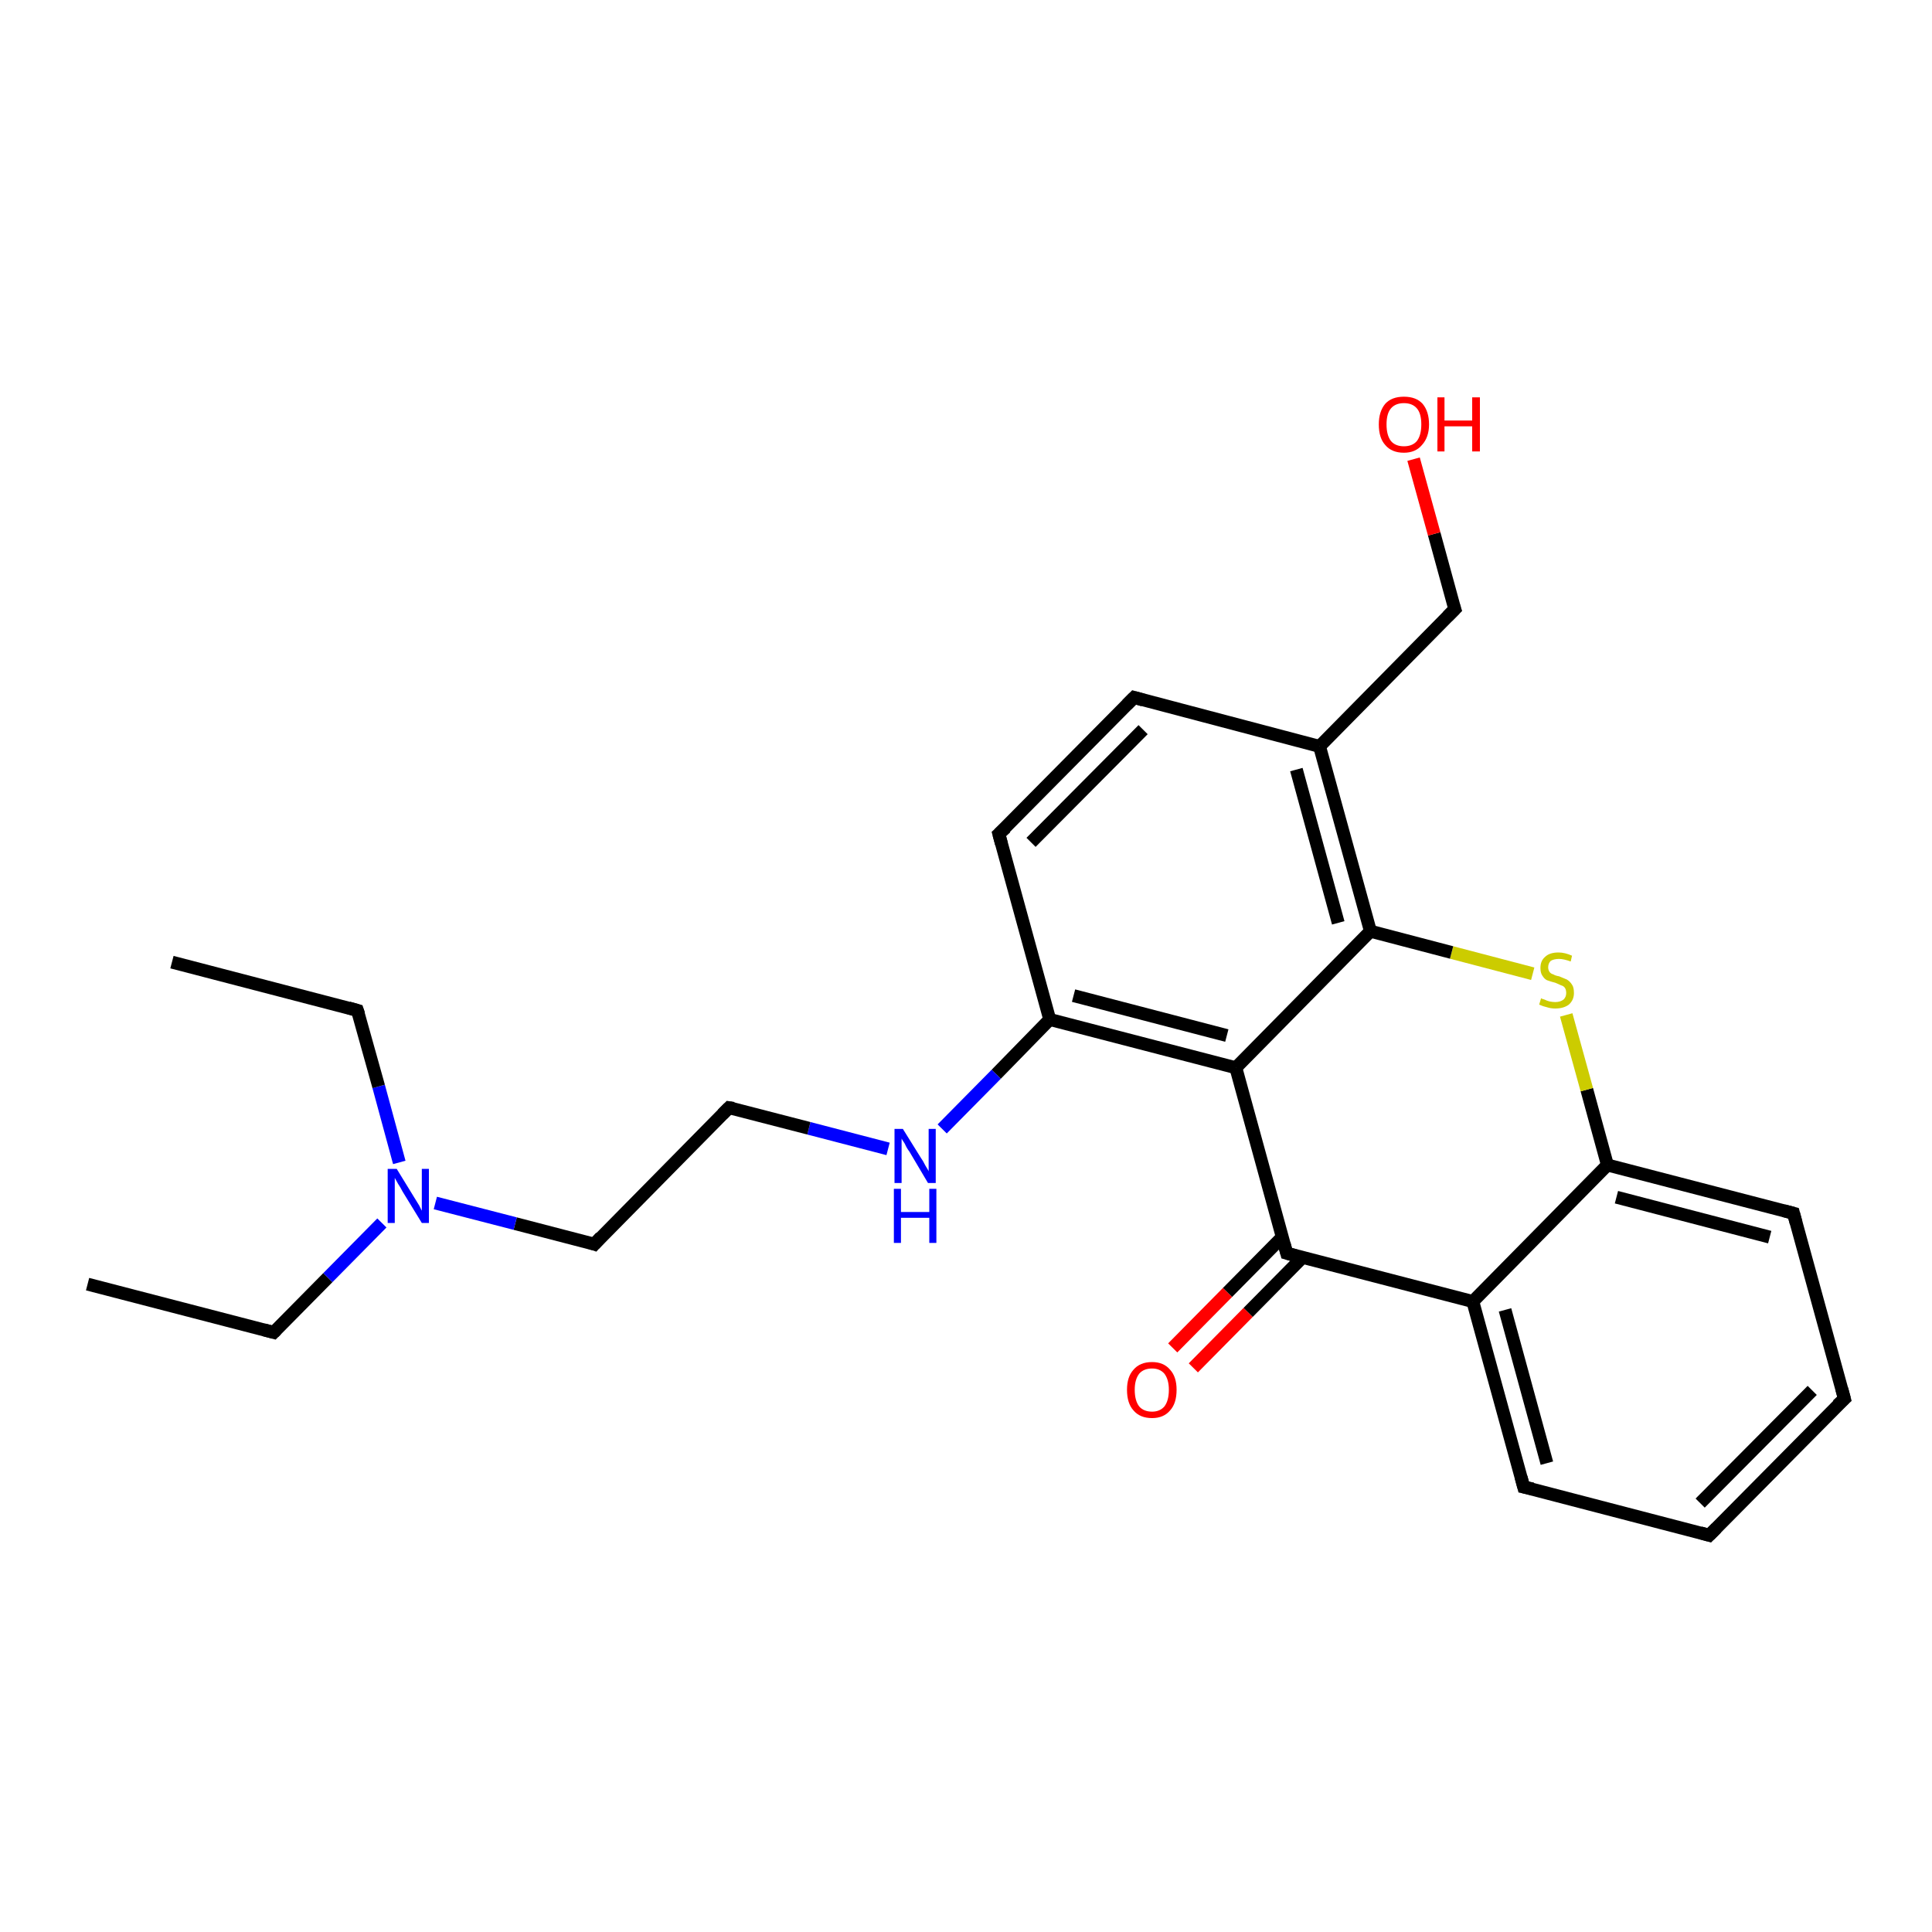<?xml version='1.0' encoding='iso-8859-1'?>
<svg version='1.1' baseProfile='full'
              xmlns='http://www.w3.org/2000/svg'
                      xmlns:rdkit='http://www.rdkit.org/xml'
                      xmlns:xlink='http://www.w3.org/1999/xlink'
                  xml:space='preserve'
width='300px' height='300px' viewBox='0 0 300 300'>
<!-- END OF HEADER -->
<rect style='opacity:1.0;fill:#FFFFFF;stroke:none' width='300.0' height='300.0' x='0.0' y='0.0'> </rect>
<path class='bond-0 atom-0 atom-1' d='M 137.9,178.4 L 125.6,175.2' style='fill:none;fill-rule:evenodd;stroke:#0000FF;stroke-width:2.0px;stroke-linecap:butt;stroke-linejoin:miter;stroke-opacity:1' />
<path class='bond-0 atom-0 atom-1' d='M 125.6,175.2 L 113.2,172.0' style='fill:none;fill-rule:evenodd;stroke:#000000;stroke-width:2.0px;stroke-linecap:butt;stroke-linejoin:miter;stroke-opacity:1' />
<path class='bond-1 atom-1 atom-2' d='M 113.2,172.0 L 92.3,193.2' style='fill:none;fill-rule:evenodd;stroke:#000000;stroke-width:2.0px;stroke-linecap:butt;stroke-linejoin:miter;stroke-opacity:1' />
<path class='bond-2 atom-2 atom-3' d='M 92.3,193.2 L 80.0,190.0' style='fill:none;fill-rule:evenodd;stroke:#000000;stroke-width:2.0px;stroke-linecap:butt;stroke-linejoin:miter;stroke-opacity:1' />
<path class='bond-2 atom-2 atom-3' d='M 80.0,190.0 L 67.6,186.8' style='fill:none;fill-rule:evenodd;stroke:#0000FF;stroke-width:2.0px;stroke-linecap:butt;stroke-linejoin:miter;stroke-opacity:1' />
<path class='bond-3 atom-3 atom-4' d='M 59.3,189.9 L 50.9,198.4' style='fill:none;fill-rule:evenodd;stroke:#0000FF;stroke-width:2.0px;stroke-linecap:butt;stroke-linejoin:miter;stroke-opacity:1' />
<path class='bond-3 atom-3 atom-4' d='M 50.9,198.4 L 42.5,206.9' style='fill:none;fill-rule:evenodd;stroke:#000000;stroke-width:2.0px;stroke-linecap:butt;stroke-linejoin:miter;stroke-opacity:1' />
<path class='bond-4 atom-4 atom-5' d='M 42.5,206.9 L 13.6,199.4' style='fill:none;fill-rule:evenodd;stroke:#000000;stroke-width:2.0px;stroke-linecap:butt;stroke-linejoin:miter;stroke-opacity:1' />
<path class='bond-5 atom-3 atom-6' d='M 62.0,180.5 L 58.8,168.7' style='fill:none;fill-rule:evenodd;stroke:#0000FF;stroke-width:2.0px;stroke-linecap:butt;stroke-linejoin:miter;stroke-opacity:1' />
<path class='bond-5 atom-3 atom-6' d='M 58.8,168.7 L 55.5,156.9' style='fill:none;fill-rule:evenodd;stroke:#000000;stroke-width:2.0px;stroke-linecap:butt;stroke-linejoin:miter;stroke-opacity:1' />
<path class='bond-6 atom-6 atom-7' d='M 55.5,156.9 L 26.7,149.4' style='fill:none;fill-rule:evenodd;stroke:#000000;stroke-width:2.0px;stroke-linecap:butt;stroke-linejoin:miter;stroke-opacity:1' />
<path class='bond-7 atom-0 atom-8' d='M 146.3,175.3 L 154.7,166.8' style='fill:none;fill-rule:evenodd;stroke:#0000FF;stroke-width:2.0px;stroke-linecap:butt;stroke-linejoin:miter;stroke-opacity:1' />
<path class='bond-7 atom-0 atom-8' d='M 154.7,166.8 L 163.0,158.3' style='fill:none;fill-rule:evenodd;stroke:#000000;stroke-width:2.0px;stroke-linecap:butt;stroke-linejoin:miter;stroke-opacity:1' />
<path class='bond-8 atom-8 atom-9' d='M 163.0,158.3 L 191.9,165.8' style='fill:none;fill-rule:evenodd;stroke:#000000;stroke-width:2.0px;stroke-linecap:butt;stroke-linejoin:miter;stroke-opacity:1' />
<path class='bond-8 atom-8 atom-9' d='M 166.7,154.6 L 190.5,160.8' style='fill:none;fill-rule:evenodd;stroke:#000000;stroke-width:2.0px;stroke-linecap:butt;stroke-linejoin:miter;stroke-opacity:1' />
<path class='bond-9 atom-9 atom-10' d='M 191.9,165.8 L 199.8,194.6' style='fill:none;fill-rule:evenodd;stroke:#000000;stroke-width:2.0px;stroke-linecap:butt;stroke-linejoin:miter;stroke-opacity:1' />
<path class='bond-10 atom-10 atom-11' d='M 199.8,194.6 L 228.7,202.1' style='fill:none;fill-rule:evenodd;stroke:#000000;stroke-width:2.0px;stroke-linecap:butt;stroke-linejoin:miter;stroke-opacity:1' />
<path class='bond-11 atom-11 atom-12' d='M 228.7,202.1 L 236.6,230.9' style='fill:none;fill-rule:evenodd;stroke:#000000;stroke-width:2.0px;stroke-linecap:butt;stroke-linejoin:miter;stroke-opacity:1' />
<path class='bond-11 atom-11 atom-12' d='M 233.7,203.4 L 240.2,227.2' style='fill:none;fill-rule:evenodd;stroke:#000000;stroke-width:2.0px;stroke-linecap:butt;stroke-linejoin:miter;stroke-opacity:1' />
<path class='bond-12 atom-12 atom-13' d='M 236.6,230.9 L 265.4,238.4' style='fill:none;fill-rule:evenodd;stroke:#000000;stroke-width:2.0px;stroke-linecap:butt;stroke-linejoin:miter;stroke-opacity:1' />
<path class='bond-13 atom-13 atom-14' d='M 265.4,238.4 L 286.4,217.2' style='fill:none;fill-rule:evenodd;stroke:#000000;stroke-width:2.0px;stroke-linecap:butt;stroke-linejoin:miter;stroke-opacity:1' />
<path class='bond-13 atom-13 atom-14' d='M 264.0,233.4 L 281.4,215.9' style='fill:none;fill-rule:evenodd;stroke:#000000;stroke-width:2.0px;stroke-linecap:butt;stroke-linejoin:miter;stroke-opacity:1' />
<path class='bond-14 atom-14 atom-15' d='M 286.4,217.2 L 278.5,188.4' style='fill:none;fill-rule:evenodd;stroke:#000000;stroke-width:2.0px;stroke-linecap:butt;stroke-linejoin:miter;stroke-opacity:1' />
<path class='bond-15 atom-15 atom-16' d='M 278.5,188.4 L 249.6,180.9' style='fill:none;fill-rule:evenodd;stroke:#000000;stroke-width:2.0px;stroke-linecap:butt;stroke-linejoin:miter;stroke-opacity:1' />
<path class='bond-15 atom-15 atom-16' d='M 274.8,192.1 L 251.0,185.9' style='fill:none;fill-rule:evenodd;stroke:#000000;stroke-width:2.0px;stroke-linecap:butt;stroke-linejoin:miter;stroke-opacity:1' />
<path class='bond-16 atom-16 atom-17' d='M 249.6,180.9 L 246.4,169.2' style='fill:none;fill-rule:evenodd;stroke:#000000;stroke-width:2.0px;stroke-linecap:butt;stroke-linejoin:miter;stroke-opacity:1' />
<path class='bond-16 atom-16 atom-17' d='M 246.4,169.2 L 243.2,157.6' style='fill:none;fill-rule:evenodd;stroke:#CCCC00;stroke-width:2.0px;stroke-linecap:butt;stroke-linejoin:miter;stroke-opacity:1' />
<path class='bond-17 atom-17 atom-18' d='M 238.0,151.2 L 225.4,147.9' style='fill:none;fill-rule:evenodd;stroke:#CCCC00;stroke-width:2.0px;stroke-linecap:butt;stroke-linejoin:miter;stroke-opacity:1' />
<path class='bond-17 atom-17 atom-18' d='M 225.4,147.9 L 212.8,144.6' style='fill:none;fill-rule:evenodd;stroke:#000000;stroke-width:2.0px;stroke-linecap:butt;stroke-linejoin:miter;stroke-opacity:1' />
<path class='bond-18 atom-18 atom-19' d='M 212.8,144.6 L 204.9,115.9' style='fill:none;fill-rule:evenodd;stroke:#000000;stroke-width:2.0px;stroke-linecap:butt;stroke-linejoin:miter;stroke-opacity:1' />
<path class='bond-18 atom-18 atom-19' d='M 207.8,143.3 L 201.3,119.5' style='fill:none;fill-rule:evenodd;stroke:#000000;stroke-width:2.0px;stroke-linecap:butt;stroke-linejoin:miter;stroke-opacity:1' />
<path class='bond-19 atom-19 atom-20' d='M 204.9,115.9 L 176.1,108.3' style='fill:none;fill-rule:evenodd;stroke:#000000;stroke-width:2.0px;stroke-linecap:butt;stroke-linejoin:miter;stroke-opacity:1' />
<path class='bond-20 atom-20 atom-21' d='M 176.1,108.3 L 155.1,129.5' style='fill:none;fill-rule:evenodd;stroke:#000000;stroke-width:2.0px;stroke-linecap:butt;stroke-linejoin:miter;stroke-opacity:1' />
<path class='bond-20 atom-20 atom-21' d='M 177.5,113.3 L 160.1,130.8' style='fill:none;fill-rule:evenodd;stroke:#000000;stroke-width:2.0px;stroke-linecap:butt;stroke-linejoin:miter;stroke-opacity:1' />
<path class='bond-21 atom-19 atom-22' d='M 204.9,115.9 L 225.9,94.6' style='fill:none;fill-rule:evenodd;stroke:#000000;stroke-width:2.0px;stroke-linecap:butt;stroke-linejoin:miter;stroke-opacity:1' />
<path class='bond-22 atom-22 atom-23' d='M 225.9,94.6 L 222.7,82.9' style='fill:none;fill-rule:evenodd;stroke:#000000;stroke-width:2.0px;stroke-linecap:butt;stroke-linejoin:miter;stroke-opacity:1' />
<path class='bond-22 atom-22 atom-23' d='M 222.7,82.9 L 219.5,71.3' style='fill:none;fill-rule:evenodd;stroke:#FF0000;stroke-width:2.0px;stroke-linecap:butt;stroke-linejoin:miter;stroke-opacity:1' />
<path class='bond-23 atom-10 atom-24' d='M 199.1,192.1 L 190.6,200.7' style='fill:none;fill-rule:evenodd;stroke:#000000;stroke-width:2.0px;stroke-linecap:butt;stroke-linejoin:miter;stroke-opacity:1' />
<path class='bond-23 atom-10 atom-24' d='M 190.6,200.7 L 182.1,209.3' style='fill:none;fill-rule:evenodd;stroke:#FF0000;stroke-width:2.0px;stroke-linecap:butt;stroke-linejoin:miter;stroke-opacity:1' />
<path class='bond-23 atom-10 atom-24' d='M 202.3,195.2 L 193.8,203.8' style='fill:none;fill-rule:evenodd;stroke:#000000;stroke-width:2.0px;stroke-linecap:butt;stroke-linejoin:miter;stroke-opacity:1' />
<path class='bond-23 atom-10 atom-24' d='M 193.8,203.8 L 185.3,212.4' style='fill:none;fill-rule:evenodd;stroke:#FF0000;stroke-width:2.0px;stroke-linecap:butt;stroke-linejoin:miter;stroke-opacity:1' />
<path class='bond-24 atom-16 atom-11' d='M 249.6,180.9 L 228.7,202.1' style='fill:none;fill-rule:evenodd;stroke:#000000;stroke-width:2.0px;stroke-linecap:butt;stroke-linejoin:miter;stroke-opacity:1' />
<path class='bond-25 atom-21 atom-8' d='M 155.1,129.5 L 163.0,158.3' style='fill:none;fill-rule:evenodd;stroke:#000000;stroke-width:2.0px;stroke-linecap:butt;stroke-linejoin:miter;stroke-opacity:1' />
<path class='bond-26 atom-18 atom-9' d='M 212.8,144.6 L 191.9,165.8' style='fill:none;fill-rule:evenodd;stroke:#000000;stroke-width:2.0px;stroke-linecap:butt;stroke-linejoin:miter;stroke-opacity:1' />
<path d='M 113.9,172.1 L 113.2,172.0 L 112.2,173.0' style='fill:none;stroke:#000000;stroke-width:2.0px;stroke-linecap:butt;stroke-linejoin:miter;stroke-opacity:1;' />
<path d='M 93.3,192.1 L 92.3,193.2 L 91.7,193.0' style='fill:none;stroke:#000000;stroke-width:2.0px;stroke-linecap:butt;stroke-linejoin:miter;stroke-opacity:1;' />
<path d='M 42.9,206.5 L 42.5,206.9 L 41.0,206.5' style='fill:none;stroke:#000000;stroke-width:2.0px;stroke-linecap:butt;stroke-linejoin:miter;stroke-opacity:1;' />
<path d='M 55.7,157.5 L 55.5,156.9 L 54.1,156.5' style='fill:none;stroke:#000000;stroke-width:2.0px;stroke-linecap:butt;stroke-linejoin:miter;stroke-opacity:1;' />
<path d='M 199.4,193.1 L 199.8,194.6 L 201.2,195.0' style='fill:none;stroke:#000000;stroke-width:2.0px;stroke-linecap:butt;stroke-linejoin:miter;stroke-opacity:1;' />
<path d='M 236.2,229.4 L 236.6,230.9 L 238.0,231.2' style='fill:none;stroke:#000000;stroke-width:2.0px;stroke-linecap:butt;stroke-linejoin:miter;stroke-opacity:1;' />
<path d='M 264.0,238.0 L 265.4,238.4 L 266.5,237.3' style='fill:none;stroke:#000000;stroke-width:2.0px;stroke-linecap:butt;stroke-linejoin:miter;stroke-opacity:1;' />
<path d='M 285.3,218.2 L 286.4,217.2 L 286.0,215.7' style='fill:none;stroke:#000000;stroke-width:2.0px;stroke-linecap:butt;stroke-linejoin:miter;stroke-opacity:1;' />
<path d='M 278.9,189.9 L 278.5,188.4 L 277.0,188.0' style='fill:none;stroke:#000000;stroke-width:2.0px;stroke-linecap:butt;stroke-linejoin:miter;stroke-opacity:1;' />
<path d='M 177.5,108.7 L 176.1,108.3 L 175.0,109.4' style='fill:none;stroke:#000000;stroke-width:2.0px;stroke-linecap:butt;stroke-linejoin:miter;stroke-opacity:1;' />
<path d='M 156.2,128.5 L 155.1,129.5 L 155.5,131.0' style='fill:none;stroke:#000000;stroke-width:2.0px;stroke-linecap:butt;stroke-linejoin:miter;stroke-opacity:1;' />
<path d='M 224.8,95.7 L 225.9,94.6 L 225.7,94.0' style='fill:none;stroke:#000000;stroke-width:2.0px;stroke-linecap:butt;stroke-linejoin:miter;stroke-opacity:1;' />
<path class='atom-0' d='M 140.2 175.3
L 143.0 179.8
Q 143.3 180.2, 143.7 181.0
Q 144.2 181.8, 144.2 181.9
L 144.2 175.3
L 145.3 175.3
L 145.3 183.7
L 144.1 183.7
L 141.2 178.8
Q 140.8 178.3, 140.5 177.6
Q 140.1 177.0, 140.0 176.8
L 140.0 183.7
L 138.9 183.7
L 138.9 175.3
L 140.2 175.3
' fill='#0000FF'/>
<path class='atom-0' d='M 138.8 184.6
L 139.9 184.6
L 139.9 188.2
L 144.3 188.2
L 144.3 184.6
L 145.4 184.6
L 145.4 193.0
L 144.3 193.0
L 144.3 189.1
L 139.9 189.1
L 139.9 193.0
L 138.8 193.0
L 138.8 184.6
' fill='#0000FF'/>
<path class='atom-3' d='M 61.6 181.5
L 64.3 185.9
Q 64.6 186.4, 65.1 187.2
Q 65.5 188.0, 65.5 188.0
L 65.5 181.5
L 66.6 181.5
L 66.6 189.9
L 65.5 189.9
L 62.5 185.0
Q 62.2 184.4, 61.8 183.8
Q 61.4 183.1, 61.3 182.9
L 61.3 189.9
L 60.2 189.9
L 60.2 181.5
L 61.6 181.5
' fill='#0000FF'/>
<path class='atom-17' d='M 239.3 155.0
Q 239.4 155.1, 239.8 155.2
Q 240.2 155.4, 240.6 155.5
Q 241.1 155.6, 241.5 155.6
Q 242.3 155.6, 242.8 155.2
Q 243.2 154.8, 243.2 154.2
Q 243.2 153.7, 243.0 153.4
Q 242.8 153.1, 242.4 153.0
Q 242.0 152.8, 241.5 152.6
Q 240.7 152.4, 240.2 152.2
Q 239.8 152.0, 239.5 151.5
Q 239.2 151.1, 239.2 150.3
Q 239.2 149.2, 239.9 148.6
Q 240.6 147.9, 242.0 147.9
Q 243.0 147.9, 244.1 148.4
L 243.9 149.3
Q 242.8 148.9, 242.1 148.9
Q 241.3 148.9, 240.8 149.2
Q 240.4 149.6, 240.4 150.2
Q 240.4 150.6, 240.6 150.9
Q 240.8 151.2, 241.2 151.3
Q 241.5 151.5, 242.1 151.6
Q 242.8 151.9, 243.3 152.1
Q 243.8 152.4, 244.1 152.9
Q 244.4 153.3, 244.4 154.2
Q 244.4 155.3, 243.6 156.0
Q 242.8 156.6, 241.5 156.6
Q 240.8 156.6, 240.2 156.4
Q 239.7 156.3, 239.0 156.0
L 239.3 155.0
' fill='#CCCC00'/>
<path class='atom-23' d='M 214.1 65.9
Q 214.1 63.9, 215.1 62.7
Q 216.1 61.6, 218.0 61.6
Q 219.9 61.6, 220.9 62.7
Q 221.9 63.9, 221.9 65.9
Q 221.9 67.9, 220.8 69.1
Q 219.8 70.3, 218.0 70.3
Q 216.1 70.3, 215.1 69.1
Q 214.1 68.0, 214.1 65.9
M 218.0 69.3
Q 219.3 69.3, 220.0 68.5
Q 220.7 67.6, 220.7 65.9
Q 220.7 64.2, 220.0 63.4
Q 219.3 62.6, 218.0 62.6
Q 216.7 62.6, 216.0 63.4
Q 215.3 64.2, 215.3 65.9
Q 215.3 67.6, 216.0 68.5
Q 216.7 69.3, 218.0 69.3
' fill='#FF0000'/>
<path class='atom-23' d='M 223.2 61.7
L 224.3 61.7
L 224.3 65.3
L 228.6 65.3
L 228.6 61.7
L 229.8 61.7
L 229.8 70.1
L 228.6 70.1
L 228.6 66.2
L 224.3 66.2
L 224.3 70.1
L 223.2 70.1
L 223.2 61.7
' fill='#FF0000'/>
<path class='atom-24' d='M 175.0 215.8
Q 175.0 213.8, 176.0 212.7
Q 177.0 211.5, 178.9 211.5
Q 180.7 211.5, 181.7 212.7
Q 182.7 213.8, 182.7 215.8
Q 182.7 217.9, 181.7 219.0
Q 180.7 220.2, 178.9 220.2
Q 177.0 220.2, 176.0 219.0
Q 175.0 217.9, 175.0 215.8
M 178.9 219.2
Q 180.1 219.2, 180.8 218.4
Q 181.5 217.5, 181.5 215.8
Q 181.5 214.2, 180.8 213.3
Q 180.1 212.5, 178.9 212.5
Q 177.6 212.5, 176.9 213.3
Q 176.2 214.2, 176.2 215.8
Q 176.2 217.5, 176.9 218.4
Q 177.6 219.2, 178.9 219.2
' fill='#FF0000'/>
</svg>
